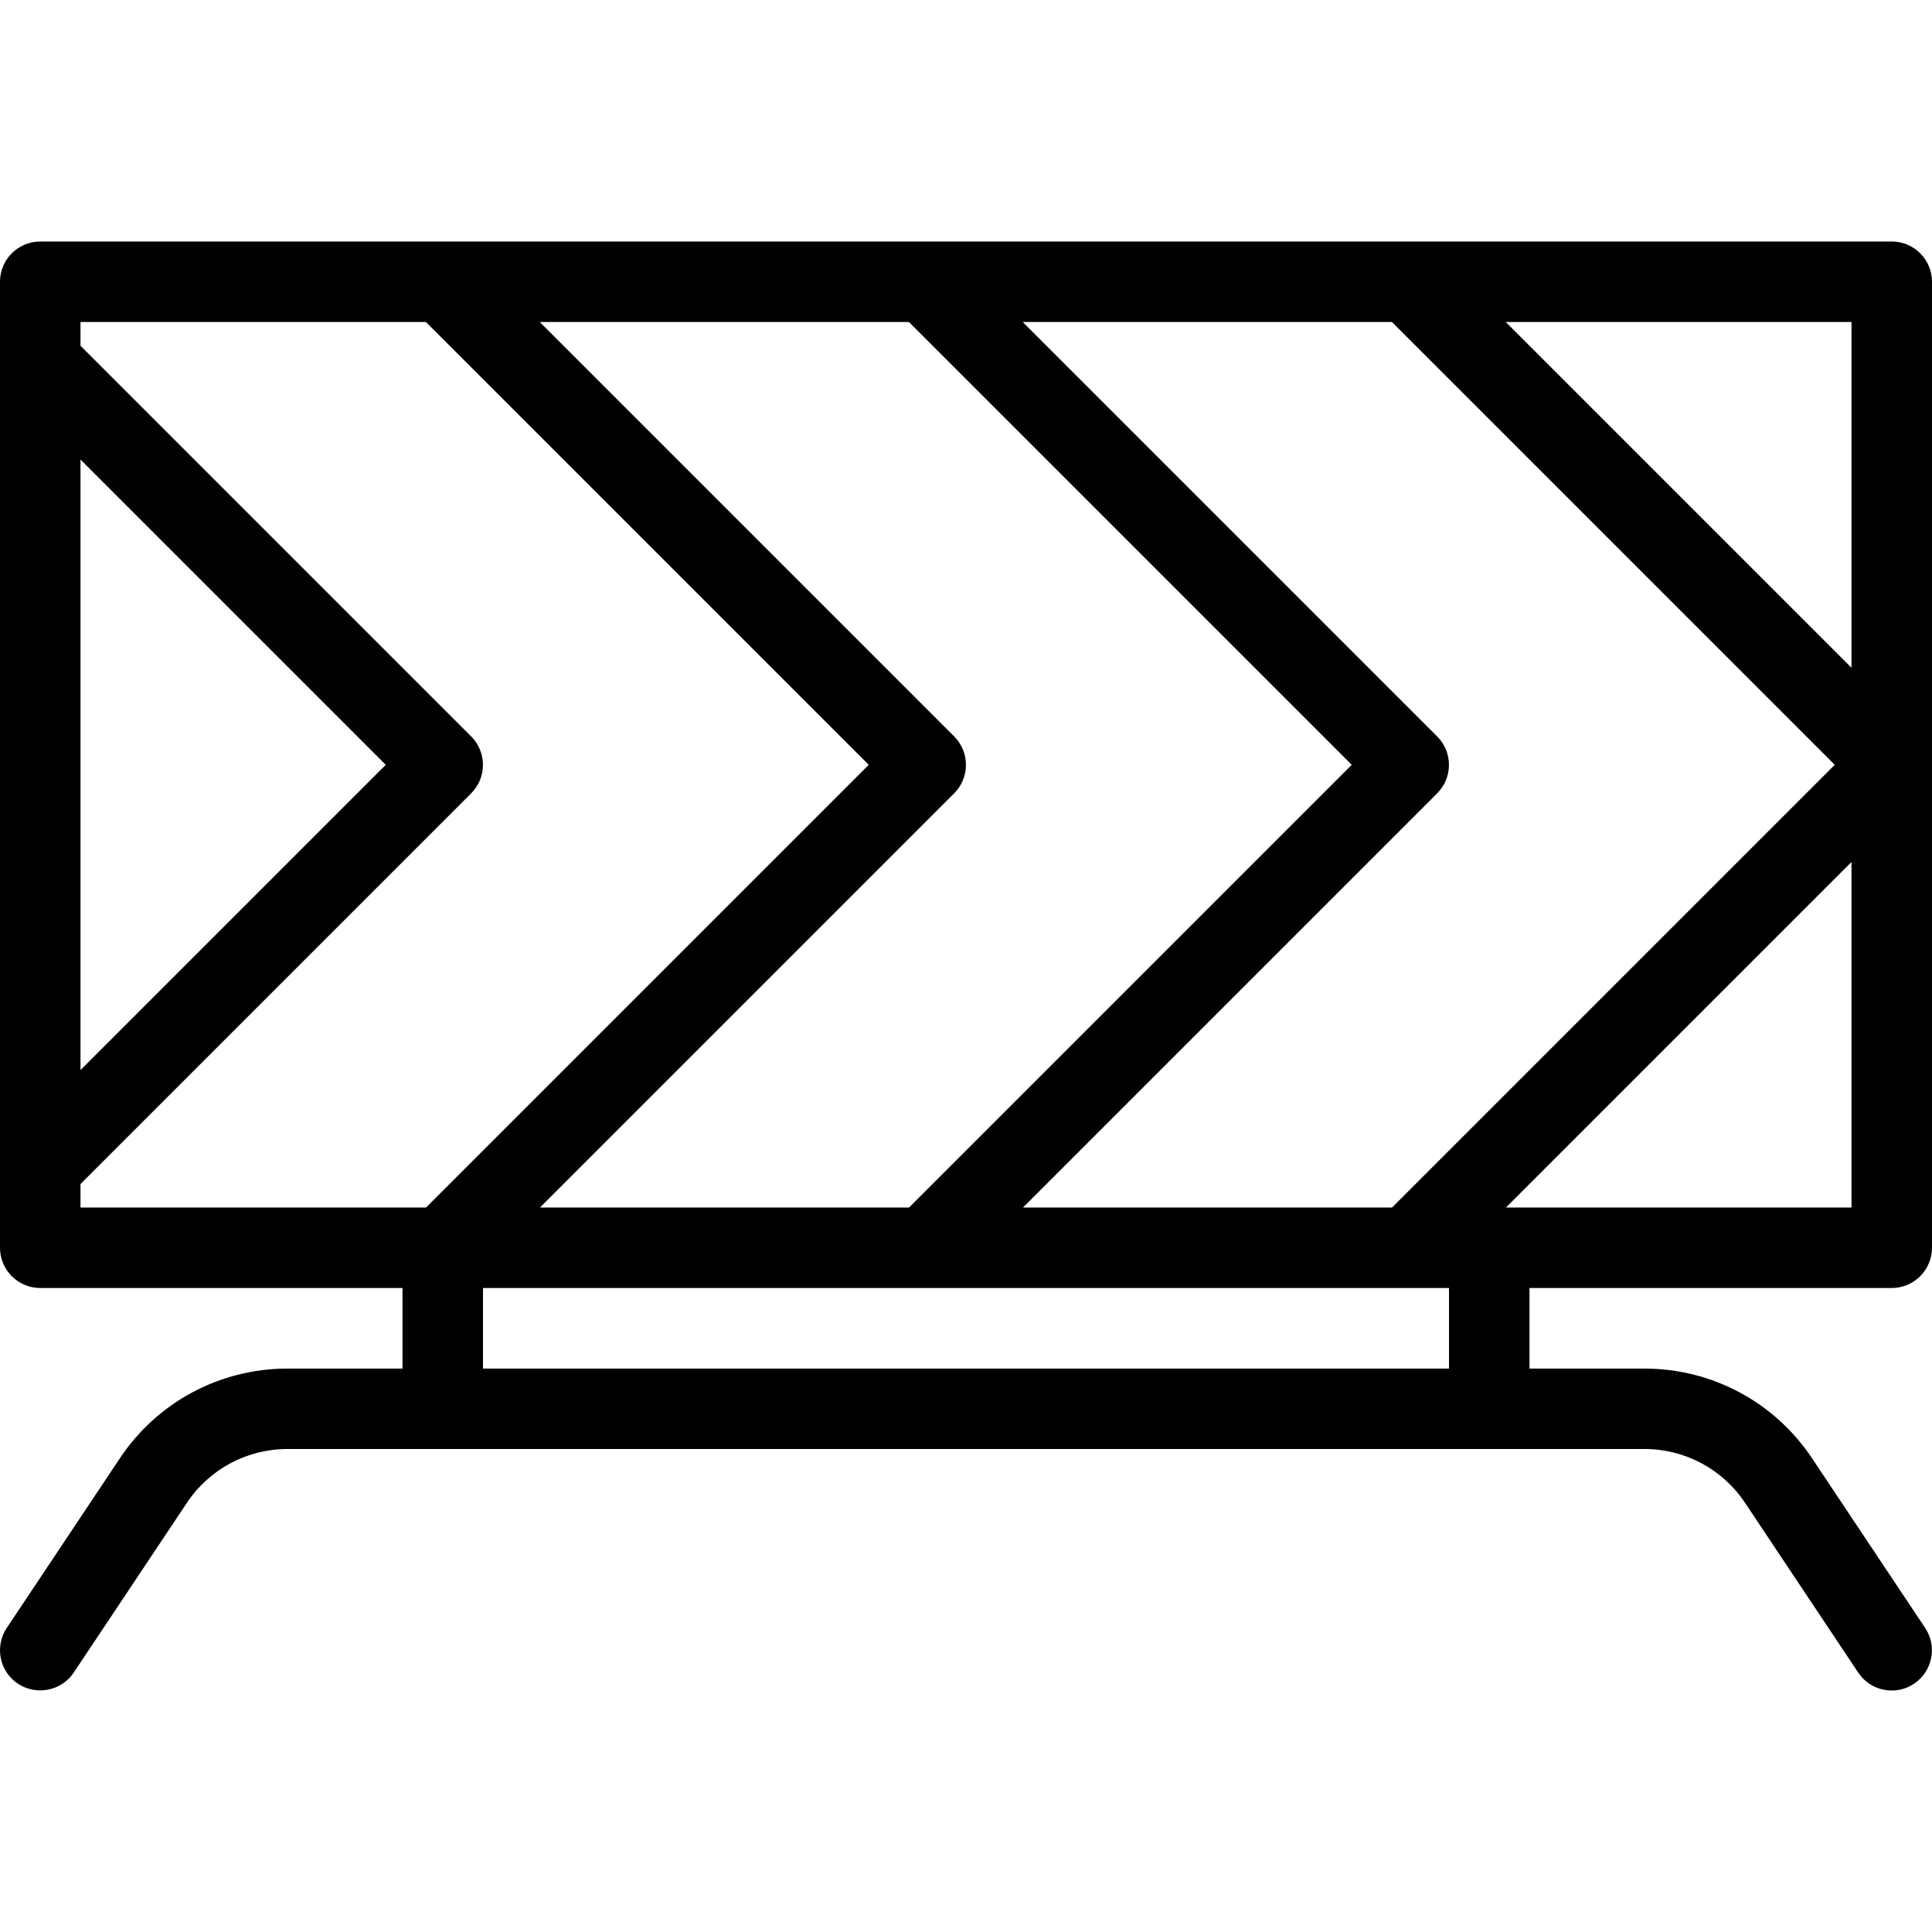 <?xml version="1.0" encoding="iso-8859-1"?>
<!-- Generator: Adobe Illustrator 19.0.0, SVG Export Plug-In . SVG Version: 6.00 Build 0)  -->
<svg version="1.1" id="Layer_1" xmlns="http://www.w3.org/2000/svg" xmlns:xlink="http://www.w3.org/1999/xlink" x="0px" y="0px"
	 viewBox="0 0 24 24" style="enable-background:new 0 0 24 24;" xml:space="preserve">
<path d="M23.5,16c0.276,0,0.5-0.224,0.5-0.5v-12C24,3.224,23.776,3,23.5,3h-23C0.224,3,0,3.224,0,3.5v1c0,0.001,0,0.002,0,0.003
	v9.996c0,0.001,0,0.002,0,0.003V15.5C0,15.776,0.224,16,0.5,16H5v1.001H3.57c-0.838,0-1.615,0.416-2.08,1.113l-1.406,2.109
	c-0.153,0.23-0.091,0.54,0.139,0.693c0.23,0.151,0.54,0.09,0.693-0.139l1.406-2.109C2.601,18.25,3.068,18,3.57,18h16.859
	c0.502,0,0.969,0.25,1.248,0.668l1.406,2.109C23.18,20.922,23.338,21,23.5,21c0.096,0,0.192-0.027,0.276-0.084
	c0.23-0.153,0.292-0.463,0.139-0.693l-1.406-2.109c-0.465-0.697-1.242-1.113-2.08-1.113H19V16H23.5z M12.708,15l5.145-5.145
	c0.195-0.195,0.195-0.512,0-0.707L12.705,4h4.586l5.501,5.501L17.293,15H12.708z M6.708,15l5.145-5.145
	c0.195-0.195,0.195-0.512,0-0.707L6.705,4h4.586l5.501,5.501L11.293,15H6.708z M18.708,15L23,10.708V15H18.708z M23,8.295L18.705,4
	H23V8.295z M1,5.709l3.792,3.792L1,13.293V5.709z M1,14.708l4.853-4.853c0.195-0.195,0.195-0.512,0-0.707L1,4.295V4h4.291
	l5.501,5.501L5.293,15H1V14.708z M18,17.001H6V16h12V17.001z"/>
</svg>
